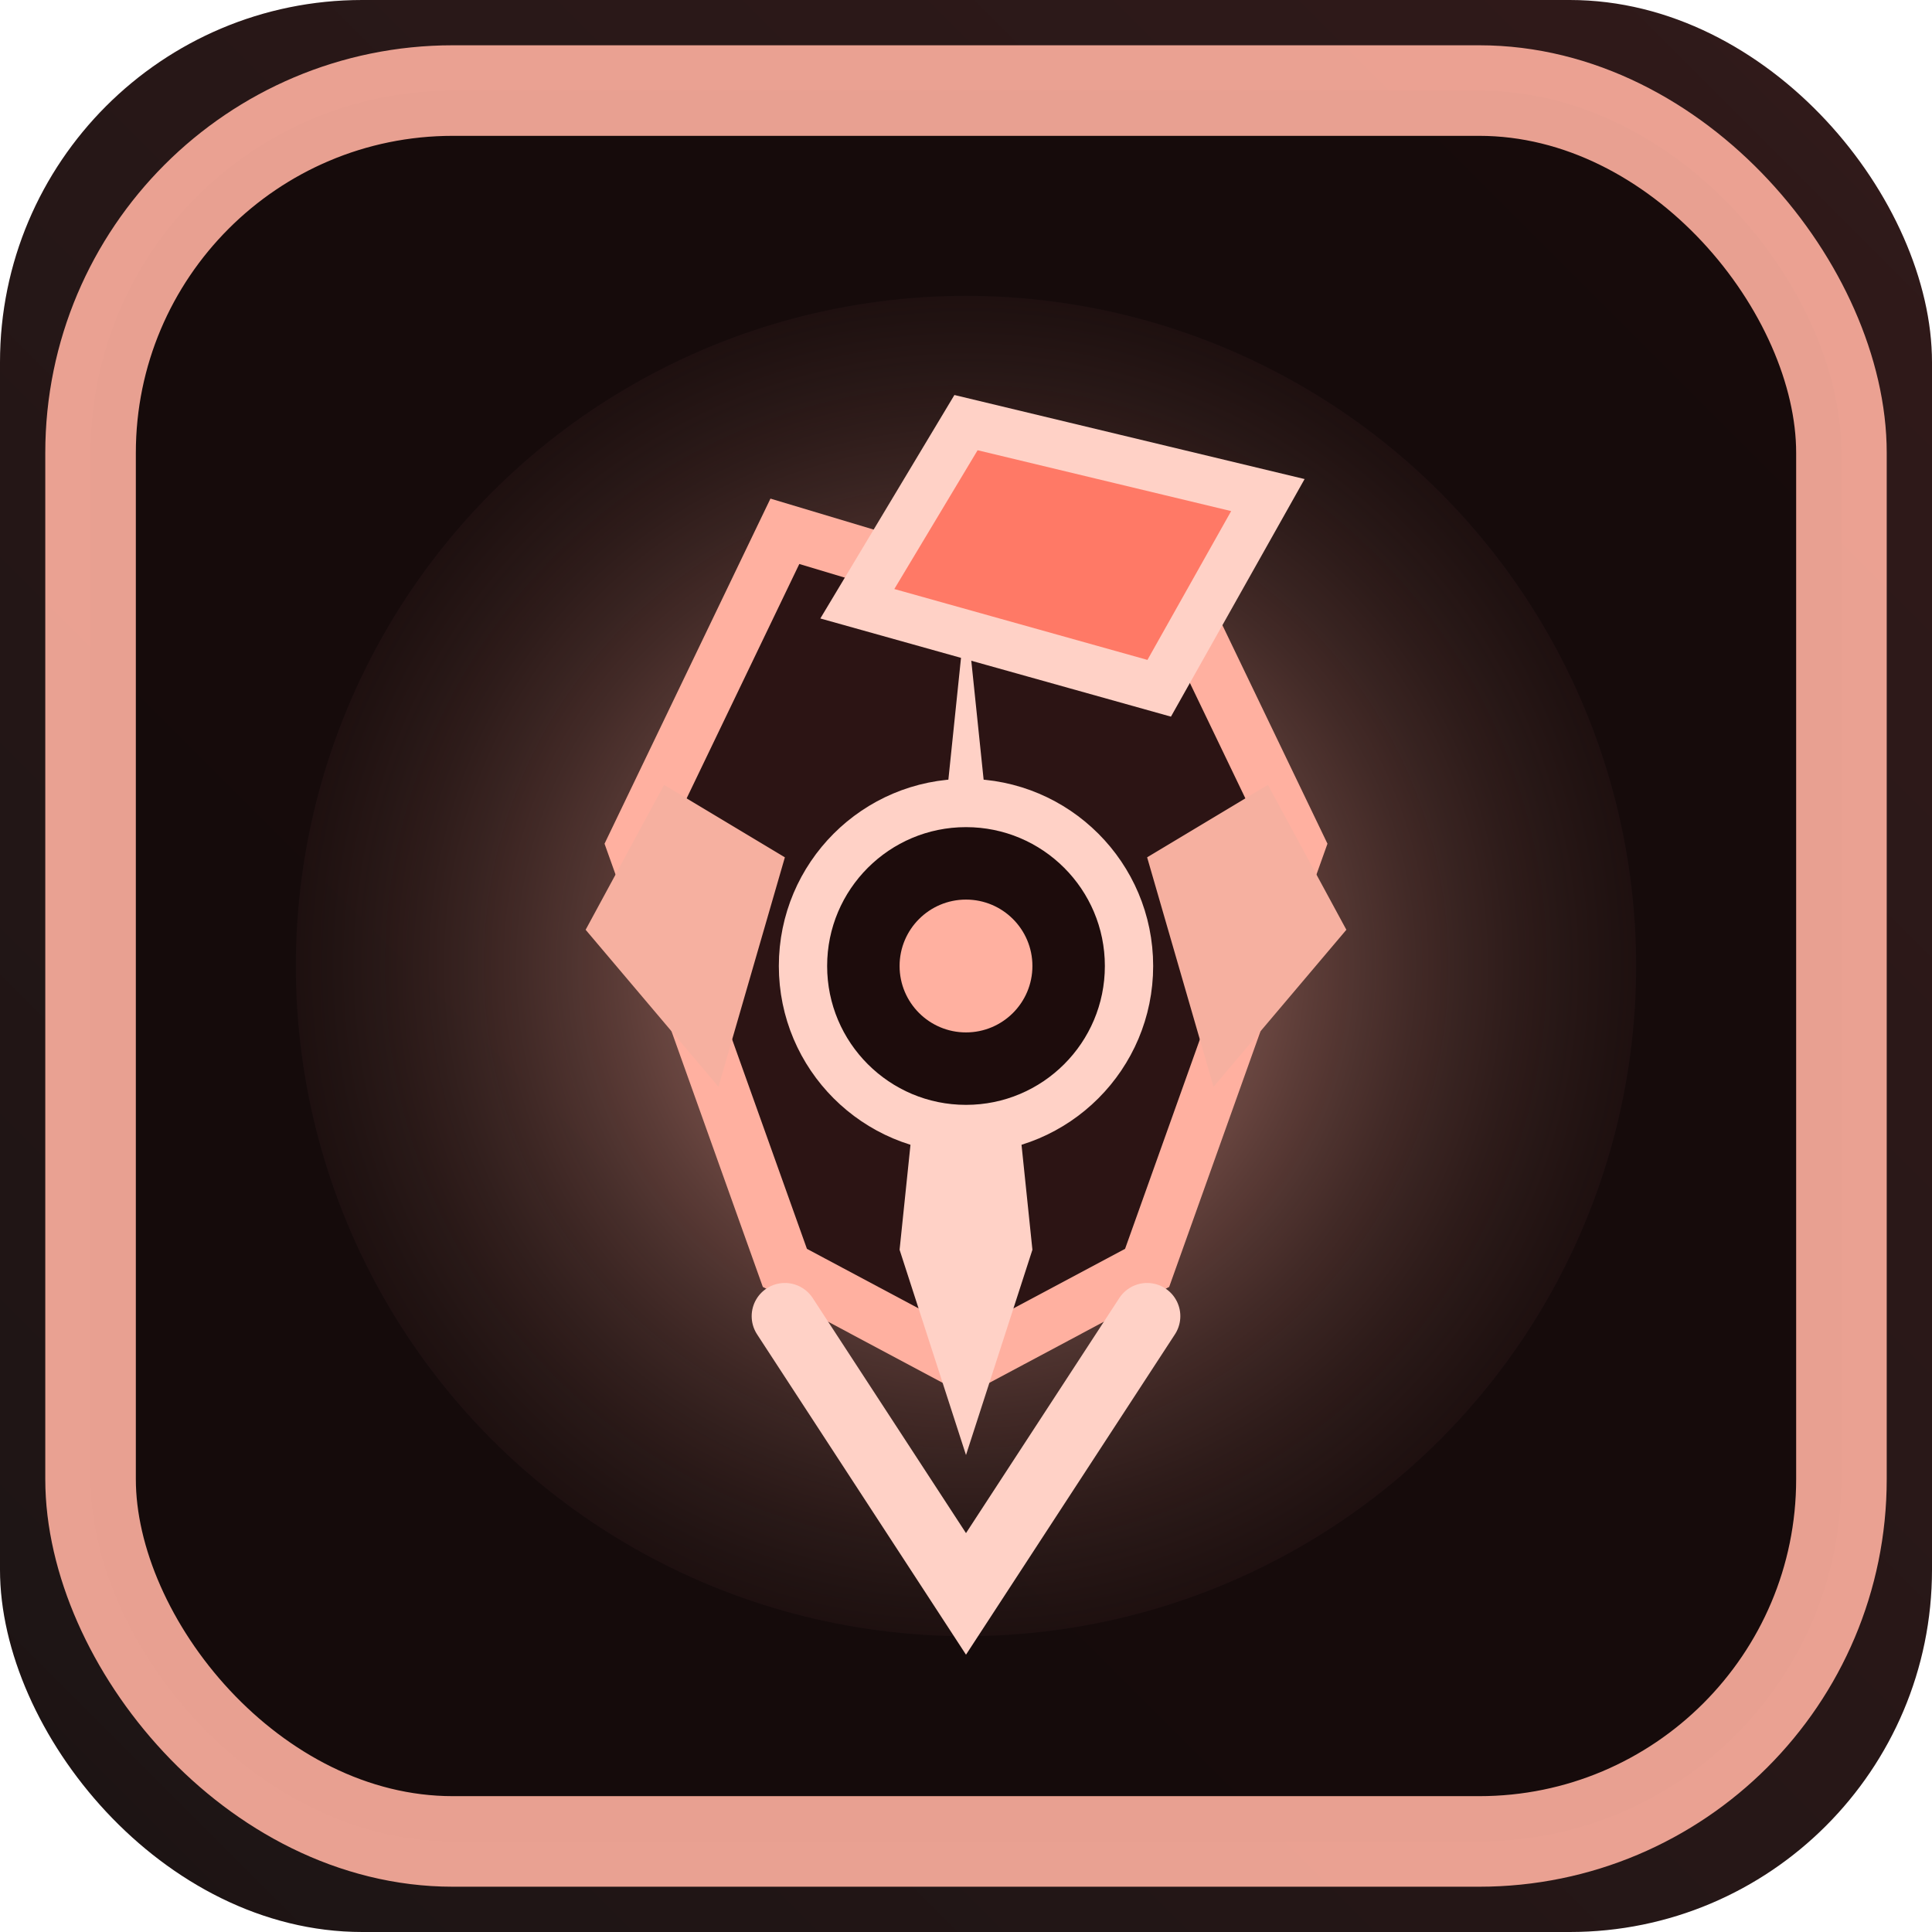 <svg xmlns="http://www.w3.org/2000/svg" viewBox="0 0 32 32" shape-rendering="geometricPrecision">
  <defs>
    <linearGradient id="icon12-bg" x1="0" y1="1" x2="1" y2="0">
      <stop offset="0" stop-color="#1c1414" />
      <stop offset="1" stop-color="#311a1a" />
    </linearGradient>
    <radialGradient id="icon12-glow" cx="50%" cy="50%" r="60%">
      <stop offset="0" stop-color="#ffb0a0" stop-opacity="0.85" />
      <stop offset="1" stop-color="#120707" stop-opacity="0.12" />
    </radialGradient>
  </defs>
  <rect width="32" height="32" rx="6" fill="url(#icon12-bg)" />
  <rect x="1.5" y="1.5" width="29" height="29" rx="6" fill="#140b0b" stroke="#ffb0a0" stroke-width="1.5" opacity="0.9" />
  <circle cx="16" cy="16" r="11.1" fill="url(#icon12-glow)" />
  <path d="M13 8.8l3 0.9 3-0.9 2.5 5.2-2.5 7-3 1.6-3-1.6-2.5-7z" fill="#2c1414" stroke="#ffb0a0" stroke-width="0.9" />
  <path d="M16 10.1l1.1 10.6-1.1 3.4-1.1-3.4z" fill="#ffd1c6" />
  <path d="M11 13l2 1.2-1.1 3.8-2.2-2.6z" fill="#f6b0a0" />
  <path d="M21 13l-2 1.2 1.1 3.8 2.2-2.6z" fill="#f6b0a0" />
  <path d="M13 21.8l3 4.6 3-4.6" fill="none" stroke="#ffd1c6" stroke-width="1.1" stroke-linecap="round" />
  <path d="M16 7l5 1.2-1.8 3.2-5-1.4z" fill="#ff7966" stroke="#ffd1c6" stroke-width="0.8" />
  <circle cx="16" cy="16" r="2.7" fill="#1d0c0c" stroke="#ffd1c6" stroke-width="0.8" />
  <circle cx="16" cy="16" r="1.1" fill="#ffb0a0" />
</svg>
